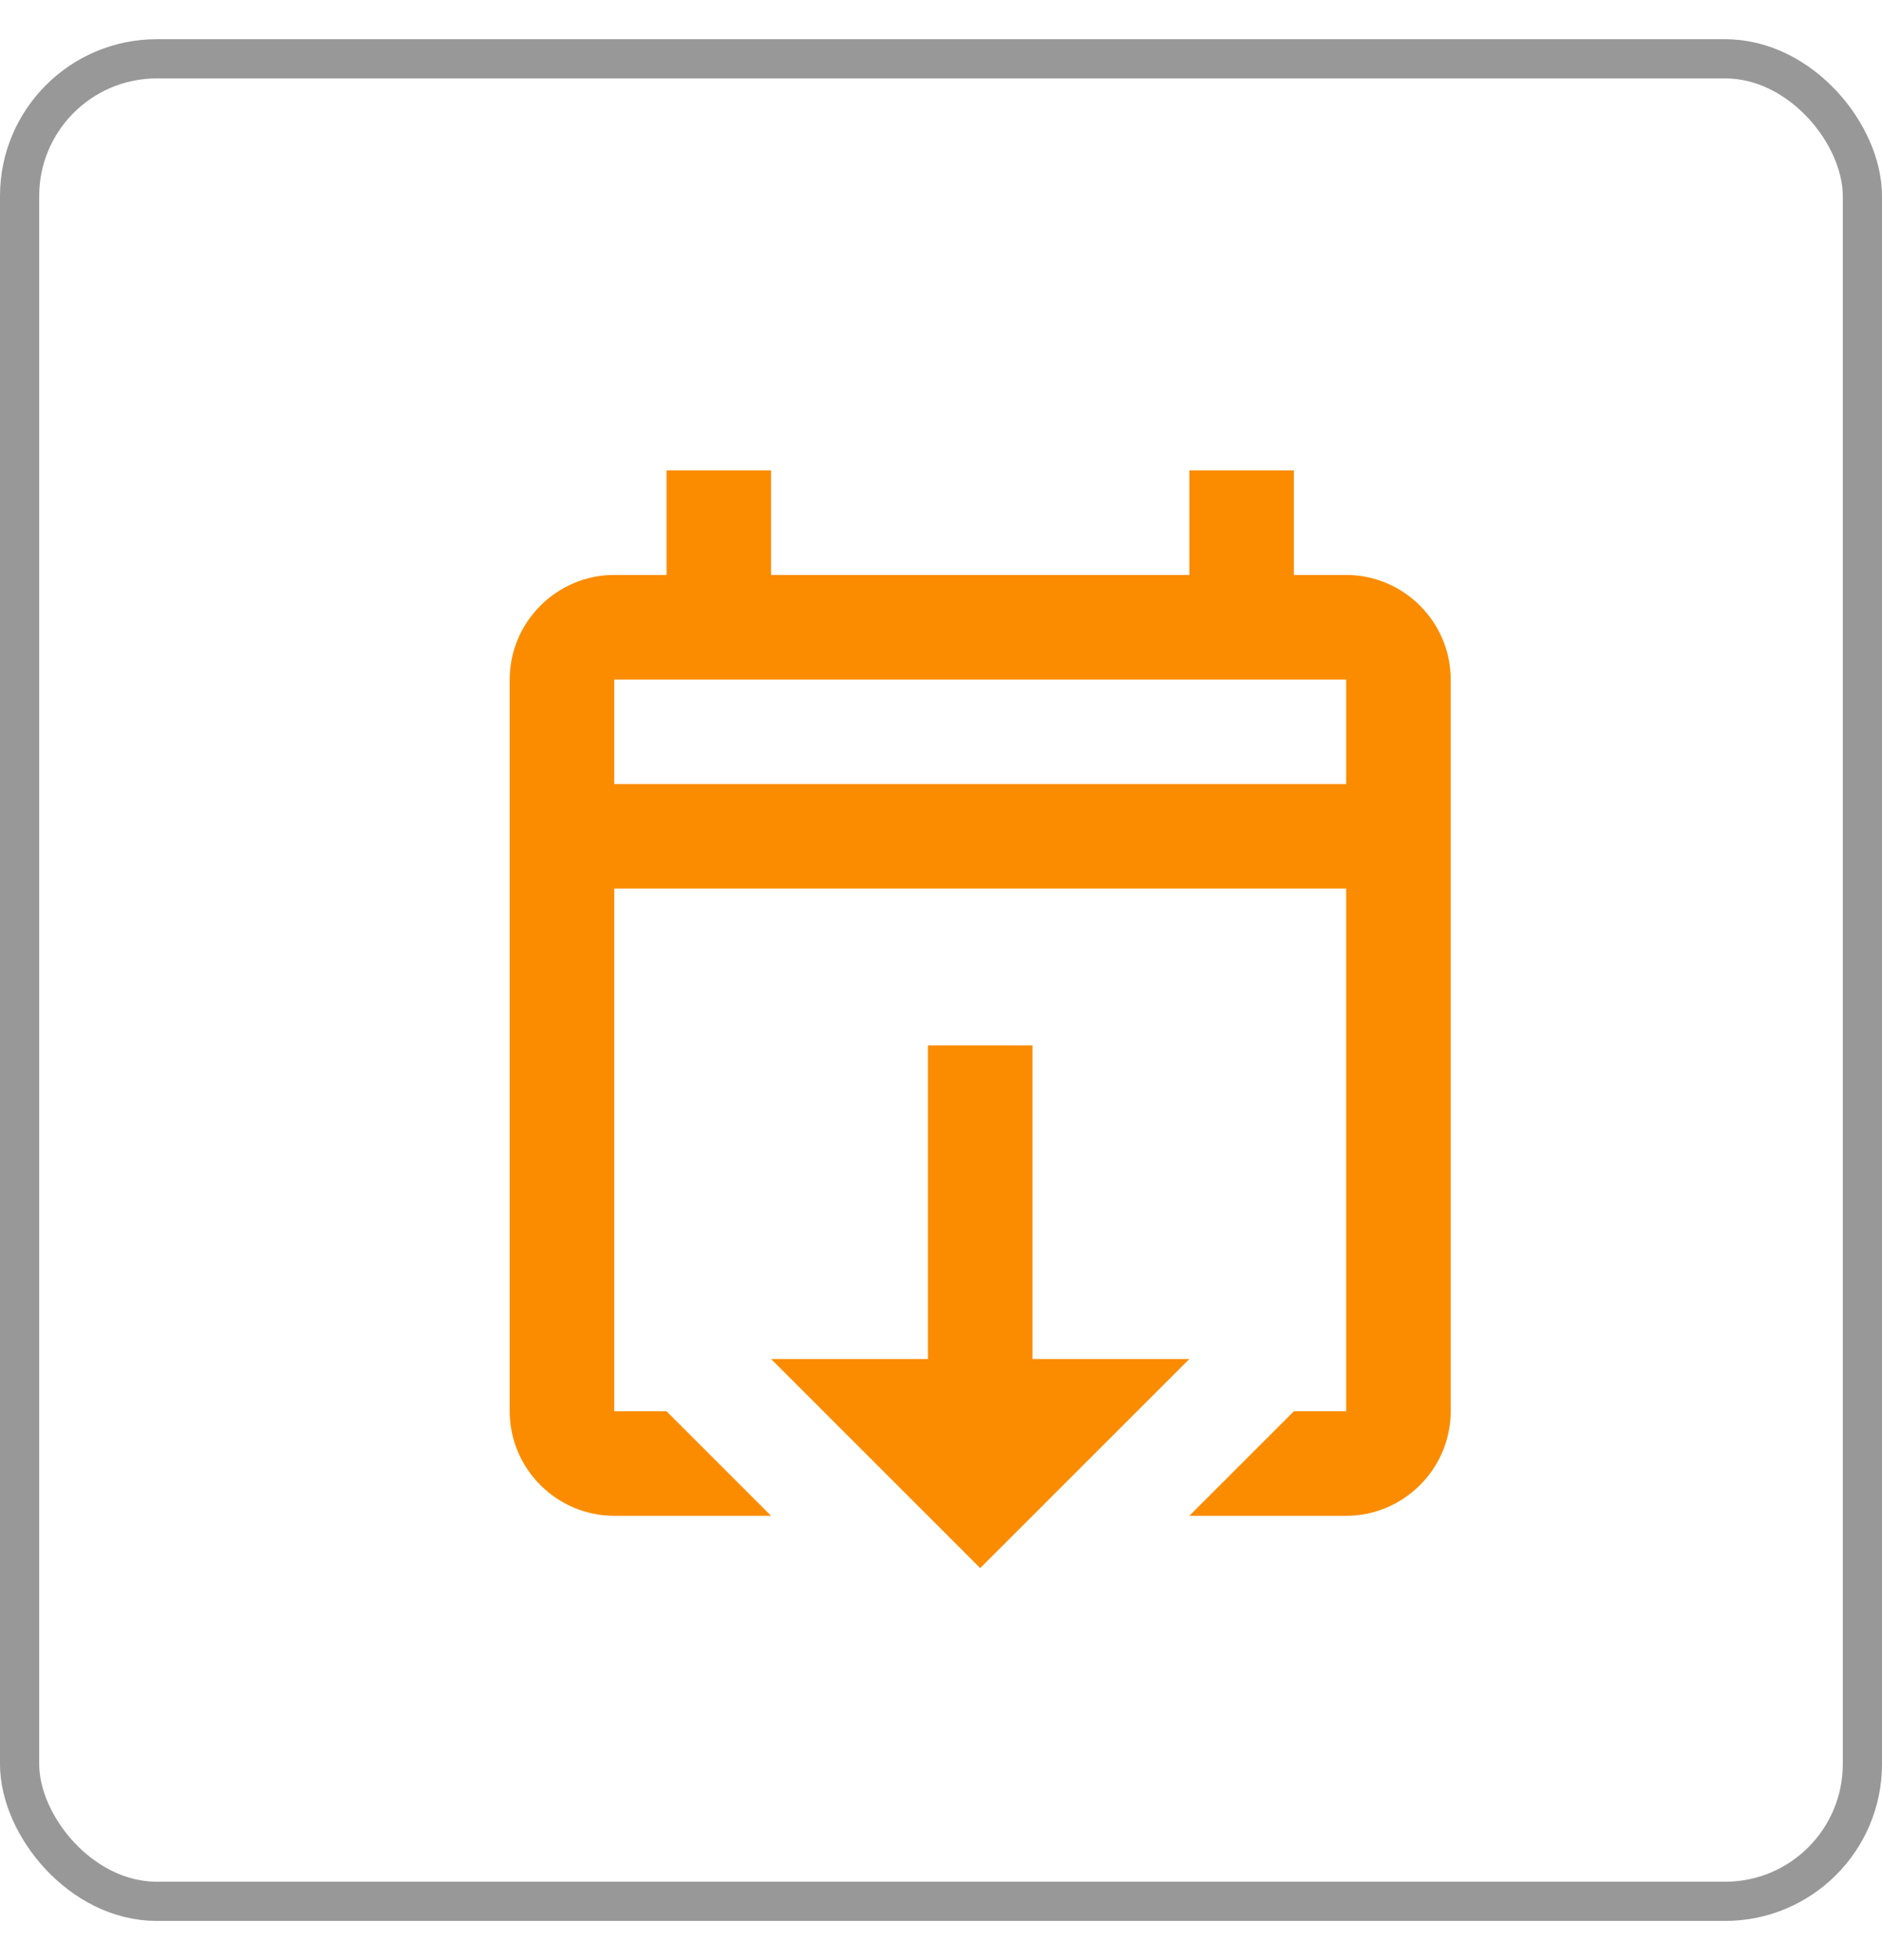 <svg width="24" height="25" viewBox="0 0 24 25" fill="none" xmlns="http://www.w3.org/2000/svg">
<path d="M17.167 7.333H16.5V6H15.167V7.333H9.833V6H8.5V7.333H7.833C7.1 7.333 6.5 7.933 6.5 8.667V18C6.5 18.733 7.1 19.333 7.833 19.333H9.833L8.5 18H7.833V11.333H17.167V18H16.5L15.167 19.333H17.167C17.9 19.333 18.5 18.733 18.5 18V8.667C18.5 7.933 17.9 7.333 17.167 7.333ZM7.833 10V8.667H17.167V10H7.833ZM13.167 17.333V13.333H11.833V17.333H9.833L12.5 20L15.167 17.333H13.167Z" fill="#FB8C00"/>
<rect x="0.25" y="0.75" width="23.5" height="23.5" rx="1.75" stroke="#989898" stroke-width="0.5"/>
</svg>
